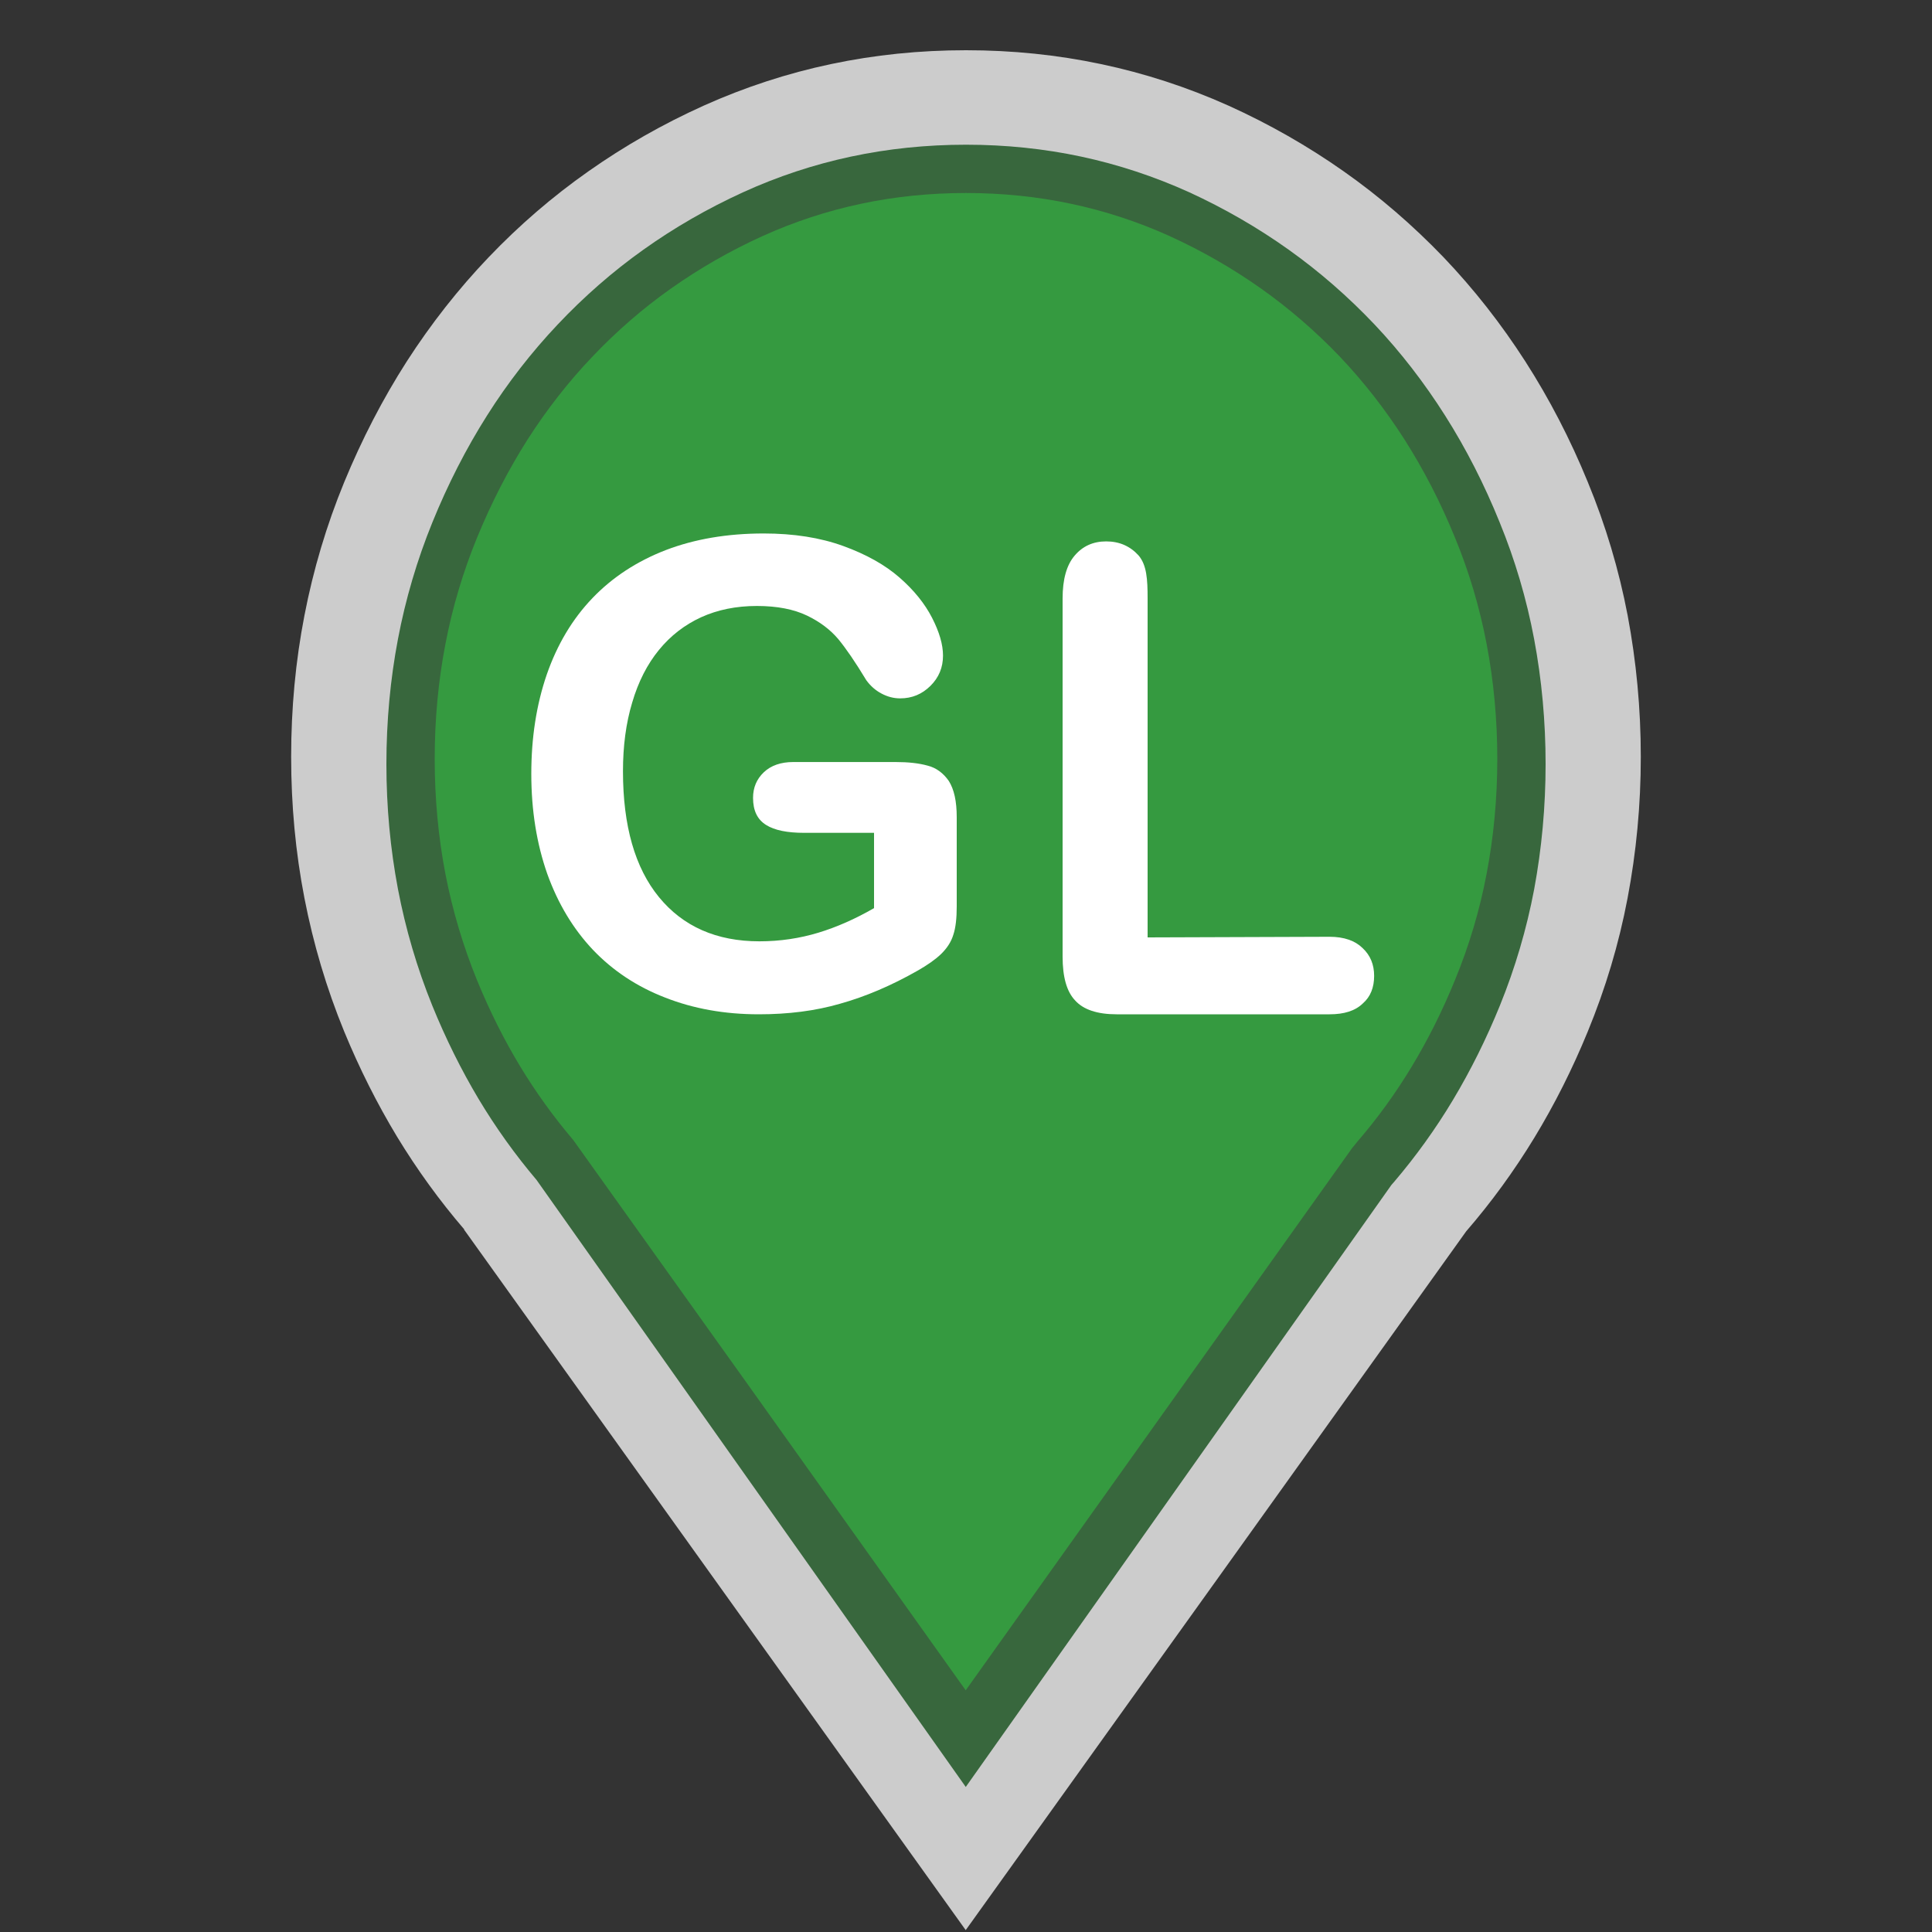 <?xml version="1.0" encoding="utf-8"?>
<!-- Generator: Adobe Illustrator 16.0.3, SVG Export Plug-In . SVG Version: 6.00 Build 0)  -->
<!DOCTYPE svg PUBLIC "-//W3C//DTD SVG 1.1//EN" "http://www.w3.org/Graphics/SVG/1.1/DTD/svg11.dtd">
<svg version="1.1" id="Green_Landscaping_-_Green_Infrastructure"
	 xmlns="http://www.w3.org/2000/svg" xmlns:xlink="http://www.w3.org/1999/xlink" x="0px" y="0px" width="40px" height="40px"
	 viewBox="0 0 40 40" enable-background="new 0 0 40 40" xml:space="preserve">
<rect x="0" y="0" width="40" height="40" fill="#333333" stroke="none"/>
<path opacity="0.75" fill="#FFFFFF" d="M33.971,15.669c0-1.004-0.094-1.979-0.272-2.926c-0.181-0.948-0.456-1.868-0.824-2.759
	c-0.365-0.893-0.797-1.726-1.296-2.503c-0.499-0.776-1.063-1.496-1.694-2.157c-0.636-0.661-1.323-1.255-2.063-1.775
	c-0.743-0.523-1.54-0.979-2.388-1.362c-0.854-0.383-1.733-0.669-2.638-0.86C21.889,1.135,20.958,1.04,20,1.04
	c-0.958,0-1.888,0.095-2.792,0.286c-0.906,0.191-1.784,0.478-2.636,0.86c-0.852,0.384-1.649,0.839-2.391,1.362
	c-0.742,0.521-1.429,1.114-2.061,1.775S8.923,6.705,8.423,7.481c-0.498,0.777-0.929,1.61-1.297,2.503
	c-0.366,0.891-0.64,1.811-0.823,2.759c-0.184,0.946-0.275,1.922-0.275,2.926c0,1.002,0.091,1.978,0.275,2.926
	s0.457,1.867,0.823,2.761c0.316,0.768,0.682,1.495,1.095,2.179c0.416,0.684,0.879,1.323,1.392,1.92H9.609H9.606l5.194,7.253
	l5.194,7.253l5.185-7.236l5.177-7.232c0.521-0.602,0.991-1.248,1.41-1.936c0.42-0.691,0.79-1.426,1.107-2.2
	c0.368-0.894,0.644-1.813,0.824-2.761C33.877,17.646,33.971,16.671,33.971,15.669z"/>
<path fill="#38673D" d="M31.762,13.229c-0.156-0.829-0.395-1.638-0.713-2.414c-0.316-0.782-0.695-1.526-1.131-2.213
	c-0.43-0.678-0.92-1.313-1.455-1.879c-0.551-0.582-1.15-1.103-1.779-1.551c-0.639-0.456-1.334-0.857-2.059-1.19
	c-0.721-0.327-1.475-0.576-2.238-0.739c-0.766-0.164-1.568-0.247-2.386-0.247c-0.819,0-1.621,0.083-2.386,0.247
	c-0.764,0.163-1.515,0.411-2.231,0.738c-0.732,0.334-1.428,0.735-2.068,1.192c-0.63,0.448-1.225,0.968-1.77,1.546
	c-0.542,0.573-1.034,1.206-1.463,1.885C9.654,9.281,9.272,10.026,8.95,10.82c-0.314,0.772-0.554,1.584-0.711,2.413
	C8.081,14.063,8,14.934,8,15.819c0,0.884,0.081,1.754,0.239,2.587c0.157,0.824,0.396,1.637,0.711,2.414
	c0.277,0.682,0.6,1.332,0.957,1.93c0.358,0.598,0.763,1.162,1.202,1.68l2.368,3.348l6.518,9.219l8.812-12.463l0.061-0.07
	c0.443-0.52,0.854-1.09,1.213-1.689c0.371-0.619,0.695-1.273,0.973-1.957c0.314-0.773,0.553-1.582,0.709-2.405
	C31.92,17.568,32,16.696,32,15.819C32,14.94,31.92,14.068,31.762,13.229z"/>
<path fill="#359A40" d="M30.779,13.332c-0.145-0.756-0.363-1.495-0.656-2.203c-0.293-0.72-0.645-1.403-1.047-2.034
	c-0.395-0.617-0.844-1.193-1.334-1.709c-0.506-0.529-1.057-1.005-1.635-1.413c-0.588-0.416-1.225-0.782-1.893-1.086
	c-0.654-0.296-1.34-0.52-2.035-0.667C21.48,4.071,20.748,3.996,20,3.996c-0.749,0-1.481,0.075-2.179,0.224
	c-0.694,0.147-1.377,0.371-2.027,0.665c-0.674,0.305-1.313,0.672-1.904,1.09c-0.576,0.406-1.122,0.88-1.622,1.406
	c-0.498,0.521-0.949,1.1-1.344,1.717c-0.396,0.622-0.749,1.307-1.049,2.038c-0.288,0.703-0.509,1.443-0.654,2.202
	C9.074,14.101,9,14.899,9,15.713c0,0.813,0.074,1.611,0.221,2.377c0.145,0.75,0.365,1.492,0.654,2.201
	c0.259,0.633,0.558,1.23,0.887,1.775s0.702,1.061,1.106,1.536l3.556,4.979l4.57,6.415l7.998-11.223l0.117-0.144
	c0.408-0.473,0.783-0.99,1.115-1.539c0.342-0.565,0.645-1.172,0.902-1.805c0.291-0.705,0.51-1.442,0.652-2.19
	C30.926,17.322,31,16.521,31,15.713C31,14.902,30.926,14.102,30.779,13.332z"/>
<path fill="#FFFFFF" d="M19.808,16.92v1.846c0,0.242-0.021,0.441-0.071,0.589c-0.044,0.145-0.13,0.277-0.254,0.398
	c-0.123,0.117-0.282,0.227-0.477,0.339c-0.556,0.317-1.095,0.544-1.61,0.688C16.881,20.93,16.316,21,15.711,21
	c-0.712,0-1.358-0.117-1.942-0.347c-0.581-0.225-1.079-0.554-1.491-0.986c-0.41-0.433-0.726-0.958-0.948-1.576
	c-0.218-0.622-0.33-1.309-0.33-2.07c0-0.748,0.106-1.432,0.32-2.055c0.216-0.623,0.531-1.15,0.946-1.583s0.921-0.763,1.518-0.994
	c0.595-0.228,1.271-0.344,2.027-0.344c0.622,0,1.17,0.086,1.649,0.26c0.476,0.173,0.865,0.391,1.164,0.653
	c0.299,0.261,0.523,0.54,0.673,0.832c0.15,0.293,0.227,0.553,0.227,0.783c0,0.247-0.086,0.454-0.26,0.627
	c-0.175,0.173-0.382,0.259-0.627,0.259c-0.136,0-0.262-0.034-0.385-0.099c-0.125-0.065-0.23-0.159-0.315-0.275
	c-0.229-0.379-0.424-0.663-0.583-0.855c-0.161-0.19-0.375-0.355-0.646-0.485c-0.271-0.13-0.615-0.199-1.037-0.199
	c-0.432,0-0.816,0.079-1.156,0.234c-0.34,0.156-0.631,0.381-0.872,0.676c-0.242,0.296-0.428,0.658-0.554,1.089
	c-0.129,0.427-0.191,0.901-0.191,1.422c0,1.133,0.249,2.002,0.746,2.608c0.497,0.606,1.189,0.914,2.079,0.914
	c0.432,0,0.838-0.063,1.219-0.178c0.382-0.116,0.764-0.285,1.154-0.509v-1.559h-1.445c-0.349,0-0.614-0.052-0.791-0.164
	c-0.18-0.113-0.269-0.296-0.269-0.561c0-0.21,0.074-0.388,0.223-0.529c0.148-0.141,0.354-0.212,0.609-0.212h2.121
	c0.261,0,0.481,0.024,0.663,0.075c0.179,0.045,0.325,0.156,0.437,0.317C19.753,16.343,19.808,16.585,19.808,16.92z"/>
<path fill="#FFFFFF" d="M23.76,12.391v7.017l3.769-0.013c0.298,0,0.528,0.082,0.681,0.233c0.164,0.152,0.24,0.346,0.24,0.576
	c0,0.239-0.074,0.432-0.235,0.572C28.059,20.928,27.829,21,27.528,21h-4.41c-0.398,0-0.687-0.097-0.855-0.283
	C22.082,20.53,22,20.221,22,19.805v-7.415c0-0.394,0.082-0.69,0.248-0.885c0.166-0.197,0.383-0.296,0.654-0.296
	c0.275,0,0.496,0.099,0.67,0.29C23.742,11.698,23.76,11.993,23.76,12.391z"/>
</svg>
